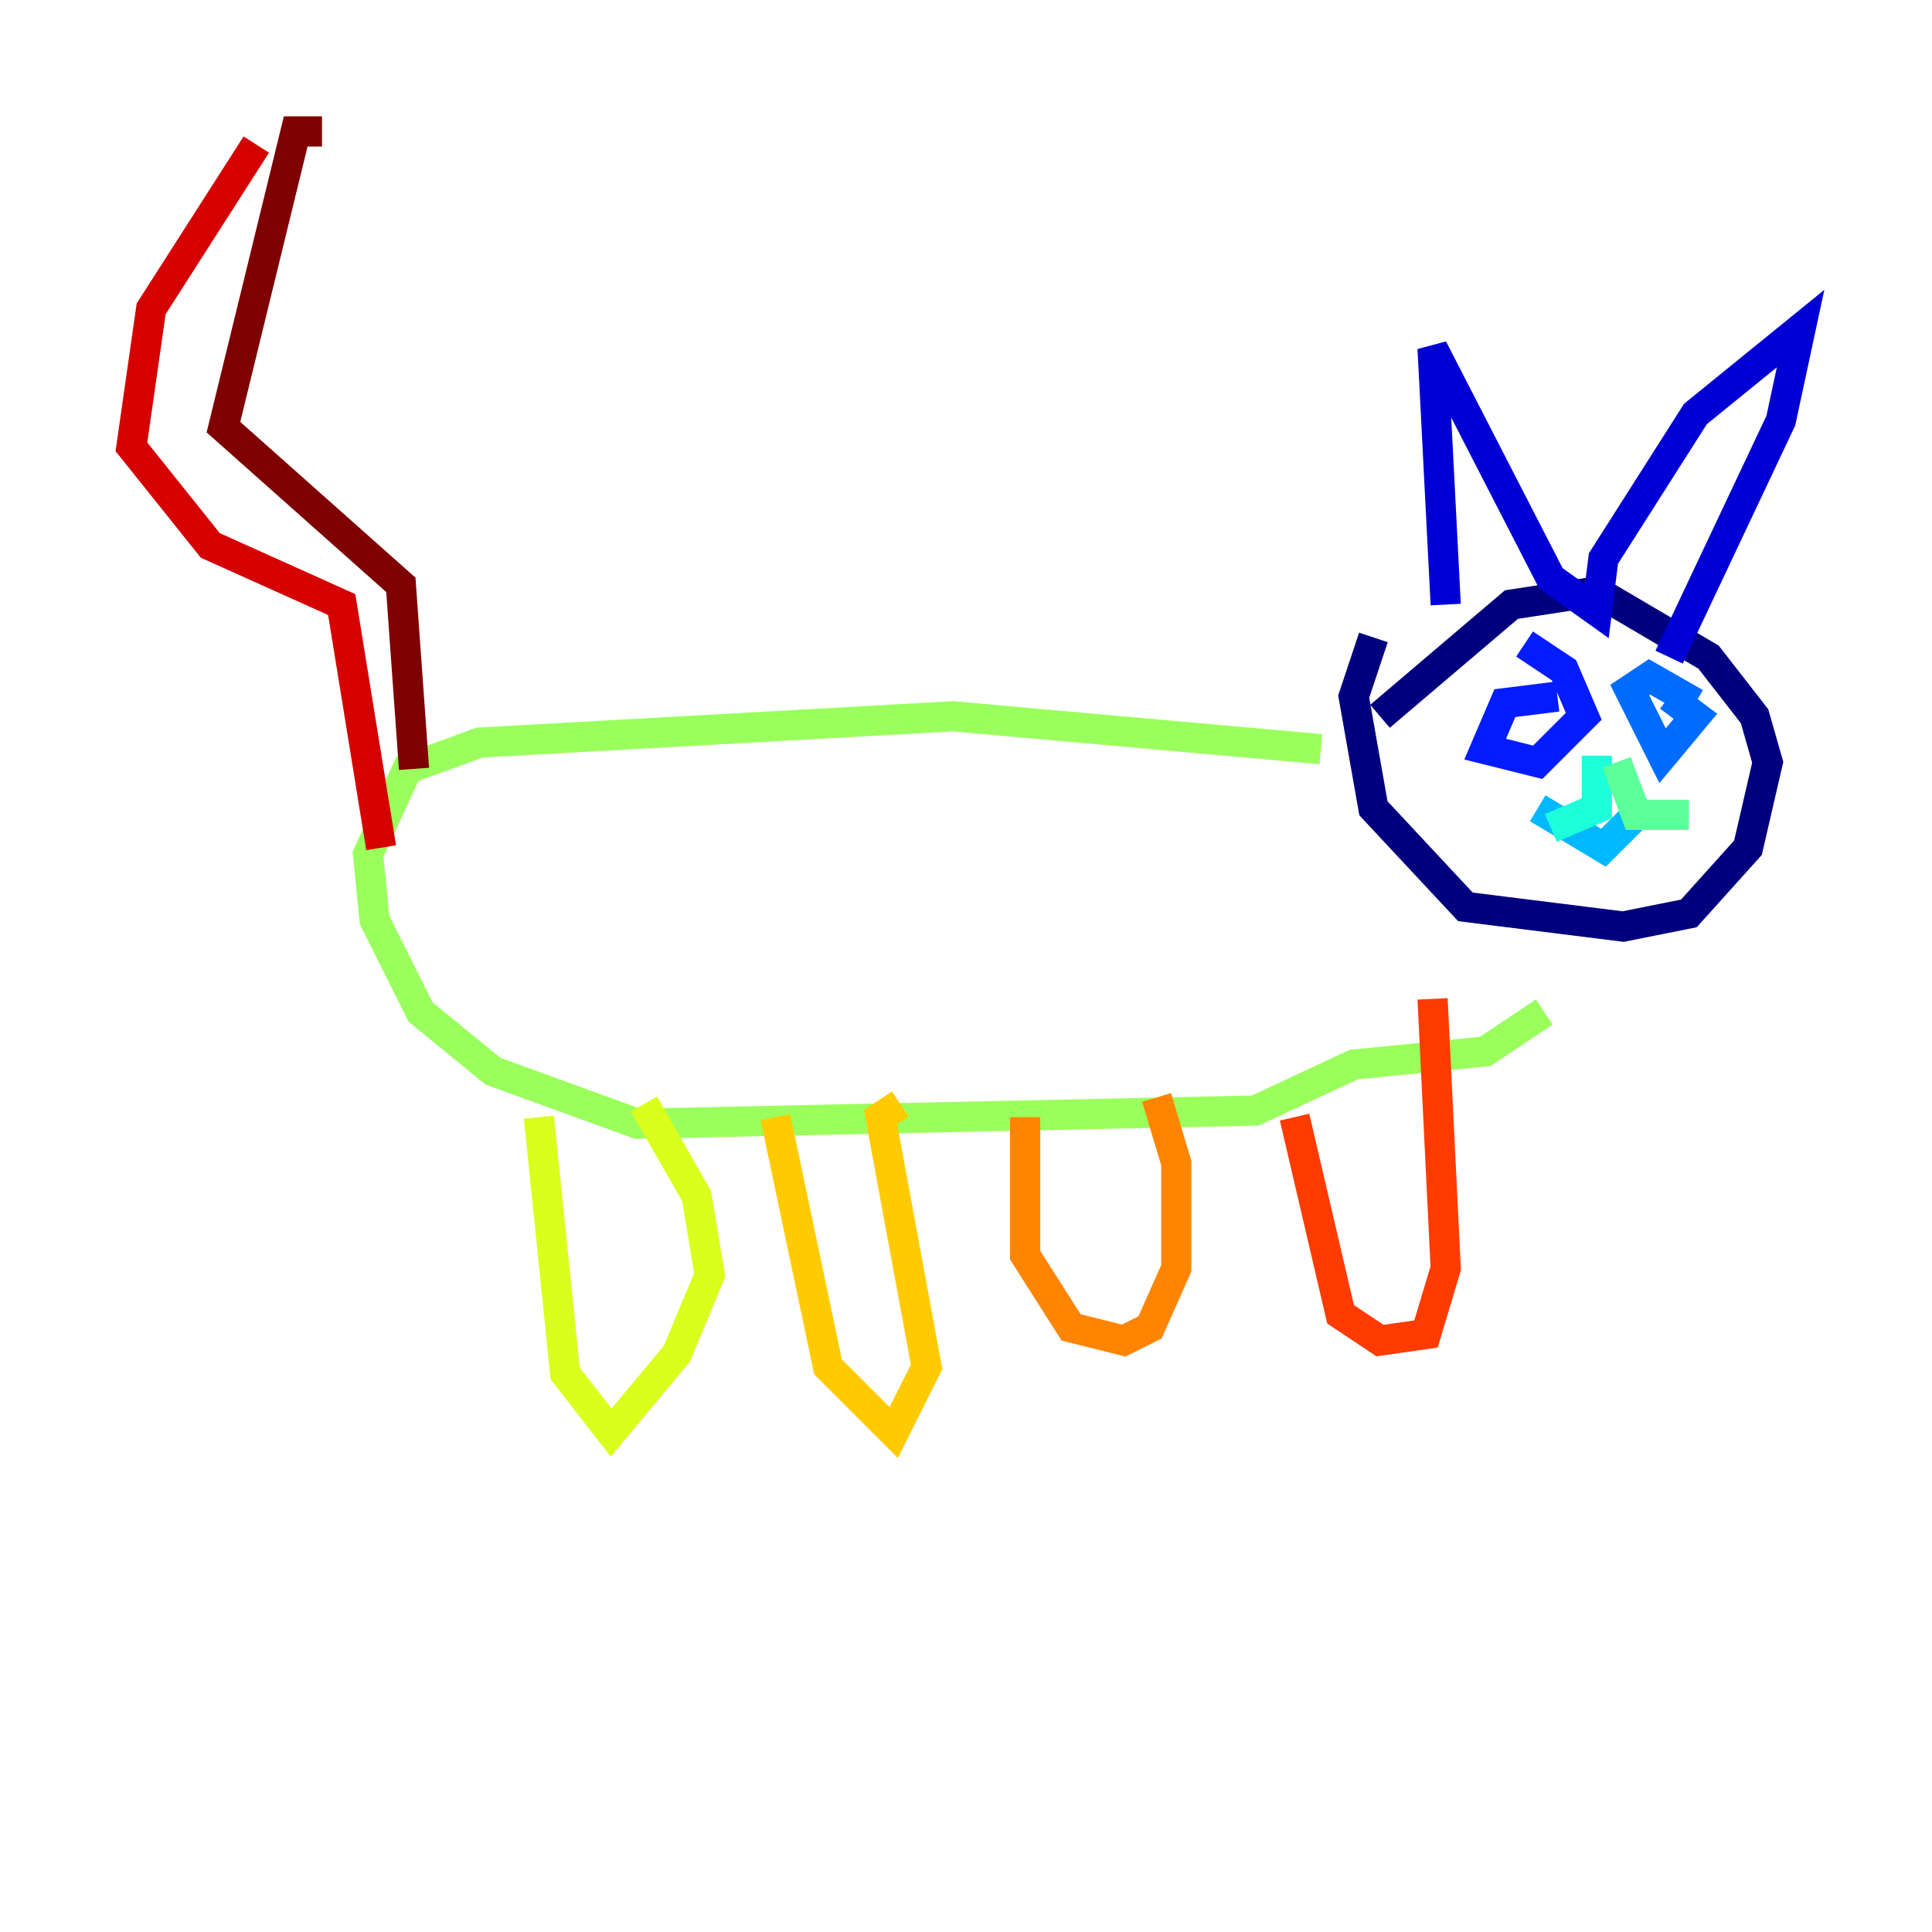 <?xml version="1.0" encoding="utf-8" ?>
<svg baseProfile="tiny" height="128" version="1.2" viewBox="0,0,128,128" width="128" xmlns="http://www.w3.org/2000/svg" xmlns:ev="http://www.w3.org/2001/xml-events" xmlns:xlink="http://www.w3.org/1999/xlink"><defs /><polyline fill="none" points="91.429,47.456 100.136,40.054 105.796,39.184 113.197,43.537 116.245,47.456 117.116,50.503 115.809,56.163 111.891,60.517 107.537,61.388 97.088,60.082 90.993,53.551 89.687,46.15 90.993,42.231" stroke="#00007f" stroke-width="2" /><polyline fill="none" points="95.782,40.054 94.912,23.075 102.748,38.313 105.796,40.49 106.231,37.007 112.326,27.429 119.293,21.769 117.986,27.864 110.585,43.537" stroke="#0000d5" stroke-width="2" /><polyline fill="none" points="103.184,46.15 99.701,46.585 98.395,49.633 101.878,50.503 104.925,47.456 103.619,44.408 101.007,42.667" stroke="#001cff" stroke-width="2" /><polyline fill="none" points="112.326,46.585 109.279,44.843 107.973,45.714 110.15,50.068 112.326,47.456 110.585,46.15" stroke="#006cff" stroke-width="2" /><polyline fill="none" points="101.878,53.551 106.231,56.163 109.279,53.116" stroke="#00b8ff" stroke-width="2" /><polyline fill="none" points="105.796,50.068 105.796,53.551 102.748,54.857" stroke="#1cffda" stroke-width="2" /><polyline fill="none" points="107.102,50.503 108.408,53.986 111.891,53.986" stroke="#5cff9a" stroke-width="2" /><polyline fill="none" points="87.51,49.633 63.129,47.456 31.782,49.197 26.993,50.939 24.381,56.599 24.816,60.952 27.864,67.048 32.653,70.966 42.231,74.449 83.156,73.578 89.687,70.531 98.395,69.66 102.313,67.048" stroke="#9aff5c" stroke-width="2" /><polyline fill="none" points="35.701,74.014 37.442,90.993 40.49,94.912 44.843,89.687 47.02,84.463 46.15,79.238 42.667,73.143" stroke="#daff1c" stroke-width="2" /><polyline fill="none" points="51.374,74.014 54.857,90.558 59.211,94.912 61.388,90.558 58.34,74.014 59.646,73.143" stroke="#ffcb00" stroke-width="2" /><polyline fill="none" points="67.918,74.014 67.918,83.156 70.966,87.946 74.449,88.816 76.191,87.946 77.932,84.027 77.932,77.061 76.626,72.707" stroke="#ff8500" stroke-width="2" /><polyline fill="none" points="85.769,74.014 88.816,87.075 91.429,88.816 94.476,88.381 95.782,84.027 94.912,66.177" stroke="#ff3b00" stroke-width="2" /><polyline fill="none" points="25.252,56.163 22.64,40.054 13.932,36.136 8.707,29.605 10.014,20.463 16.98,9.578" stroke="#d50000" stroke-width="2" /><polyline fill="none" points="21.333,8.707 19.592,8.707 14.803,28.299 26.558,38.748 27.429,50.939" stroke="#7f0000" stroke-width="2" /></svg>